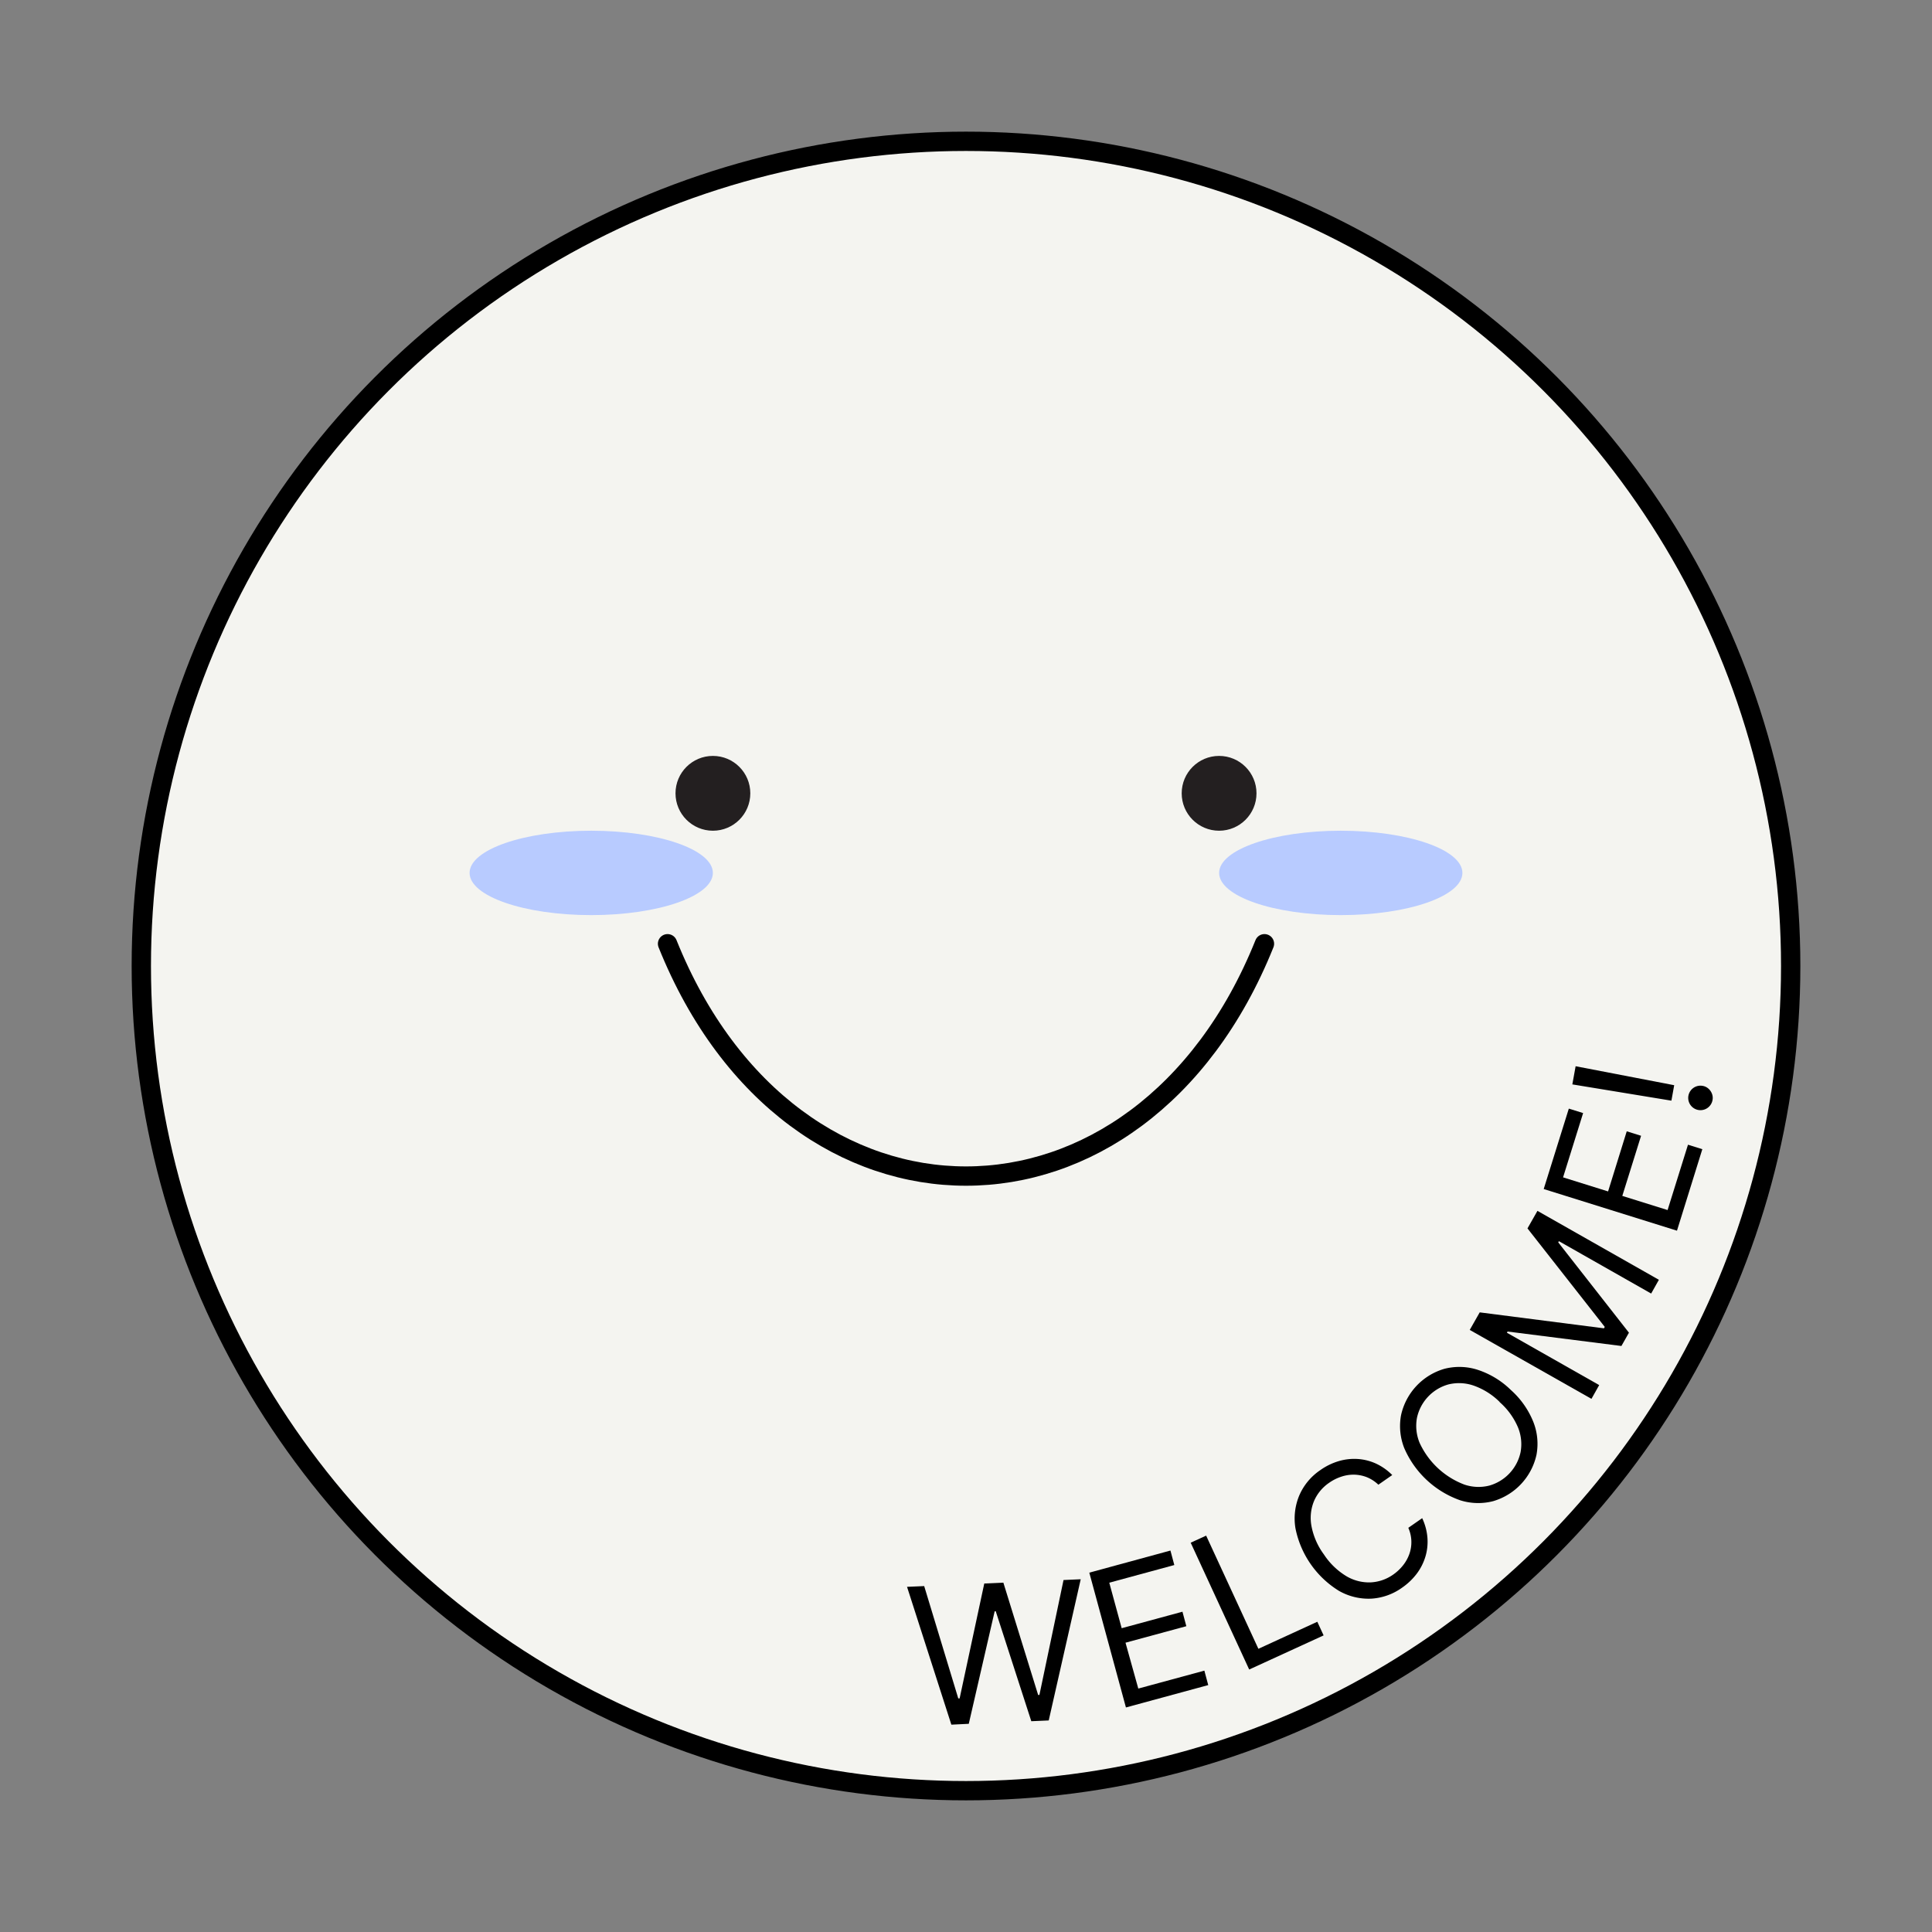 <svg id="Layer_1" data-name="Layer 1" xmlns="http://www.w3.org/2000/svg" viewBox="0 0 500 500"><rect x="0" y="0" width="500" height="500" fill="#808080" stroke="none"/><defs><style>.cls-1{fill:#f4f4f0;}.cls-1,.cls-3{stroke:#000;stroke-miterlimit:10;stroke-width:5px;}.cls-2{fill:#231f20;}.cls-3{fill:none;stroke-linecap:round;}.cls-4{fill:#b8cbff;}</style></defs><circle class="cls-1" cx="250" cy="250" r="213.43"/><path d="M246.21,446.34l-11.47-35.67,4.44-.19L248,439.55l.35,0,6.38-29.74,4.94-.22,9,29.06H269l6.24-29.74,4.45-.2-8.28,36.54-4.51.2L257.7,417l-.28,0-6.7,29.12Z"/><path d="M291.39,441.89,281.91,407l21-5.72,1,3.75-16.83,4.57,3.21,11.78,15.73-4.27,1,3.75-15.74,4.27L294.59,437l17.1-4.64,1,3.74Z"/><path d="M323.29,432.07l-15.14-32.82,4-1.83,13.52,29.29,15.25-7,1.63,3.53Z"/><path d="M360.31,381.74l-3.59,2.5a9.46,9.46,0,0,0-3-1.95,9.58,9.58,0,0,0-3.29-.65,10,10,0,0,0-3.32.53,11.73,11.73,0,0,0-3.12,1.57,10.94,10.94,0,0,0-3.93,4.75,11.43,11.43,0,0,0-.66,6.42,18,18,0,0,0,3.24,7.4,18.24,18.24,0,0,0,5.81,5.61,11.53,11.53,0,0,0,6.26,1.6,11.07,11.07,0,0,0,5.82-2,12.05,12.05,0,0,0,2.55-2.38,10.18,10.18,0,0,0,1.65-2.94,9.14,9.14,0,0,0-.26-6.8l3.59-2.5a14.46,14.46,0,0,1,1.36,5.1,13.4,13.4,0,0,1-.54,4.9,14.15,14.15,0,0,1-2.24,4.39,16.56,16.56,0,0,1-3.77,3.59,15.2,15.2,0,0,1-8,2.85,15.48,15.48,0,0,1-8.32-2,24.67,24.67,0,0,1-11.29-16.22,15.46,15.46,0,0,1,1-8.51,15.12,15.12,0,0,1,5.46-6.55,16.2,16.2,0,0,1,4.67-2.29,14.11,14.11,0,0,1,4.9-.58,13.44,13.44,0,0,1,4.78,1.18A14.59,14.59,0,0,1,360.31,381.74Z"/><path d="M391,359.72a22.09,22.09,0,0,1,5.82,8.26,15.45,15.45,0,0,1,.82,8.52,16.1,16.1,0,0,1-11.22,12,15.45,15.45,0,0,1-8.56-.24,24.7,24.7,0,0,1-14.44-13.49,15.46,15.46,0,0,1-.83-8.52,16.06,16.06,0,0,1,11.22-12,15.45,15.45,0,0,1,8.56.24A22,22,0,0,1,391,359.72Zm-2.89,3.1a18.11,18.11,0,0,0-6.85-4.27,11.55,11.55,0,0,0-6.46-.25,11.47,11.47,0,0,0-8.1,8.68,11.48,11.48,0,0,0,.69,6.42,20.86,20.86,0,0,0,11.59,10.81,11.43,11.43,0,0,0,6.45.26,11.47,11.47,0,0,0,8.1-8.68,11.48,11.48,0,0,0-.69-6.42A18.21,18.21,0,0,0,388.06,362.82Z"/><path d="M380.37,344.18l2.58-4.54,32.15,4.13.21-.37-20-25.49,2.58-4.54,31.43,17.84-2,3.56-23.88-13.56-.17.31,18.3,23.38-1.95,3.44-29.46-3.74-.17.31,23.88,13.55-2,3.56Z"/><path d="M434,318.5l-34.49-10.78,6.5-20.81,3.7,1.15-5.19,16.64,11.65,3.64L421,292.78l3.71,1.16-4.86,15.56,11.72,3.66,5.28-16.91,3.71,1.16Z"/><path d="M407.77,275.94l25.51,4.91-.72,4-25.64-4.21Zm35.43,8.76a3.17,3.17,0,1,1-2.57-3.68,3,3,0,0,1,1.49.7,3.32,3.32,0,0,1,.93,1.33A3,3,0,0,1,443.2,284.7Z"/><circle class="cls-2" cx="184.5" cy="205.31" r="9.68"/><circle class="cls-2" cx="315.5" cy="205.31" r="9.68"/><path class="cls-3" d="M172.76,244.24h0c32.2,80.17,122.28,80.17,154.48,0h0"/><ellipse class="cls-4" cx="153.01" cy="225.91" rx="31.48" ry="10.92"/><ellipse class="cls-4" cx="346.99" cy="225.91" rx="31.48" ry="10.92"/></svg>
